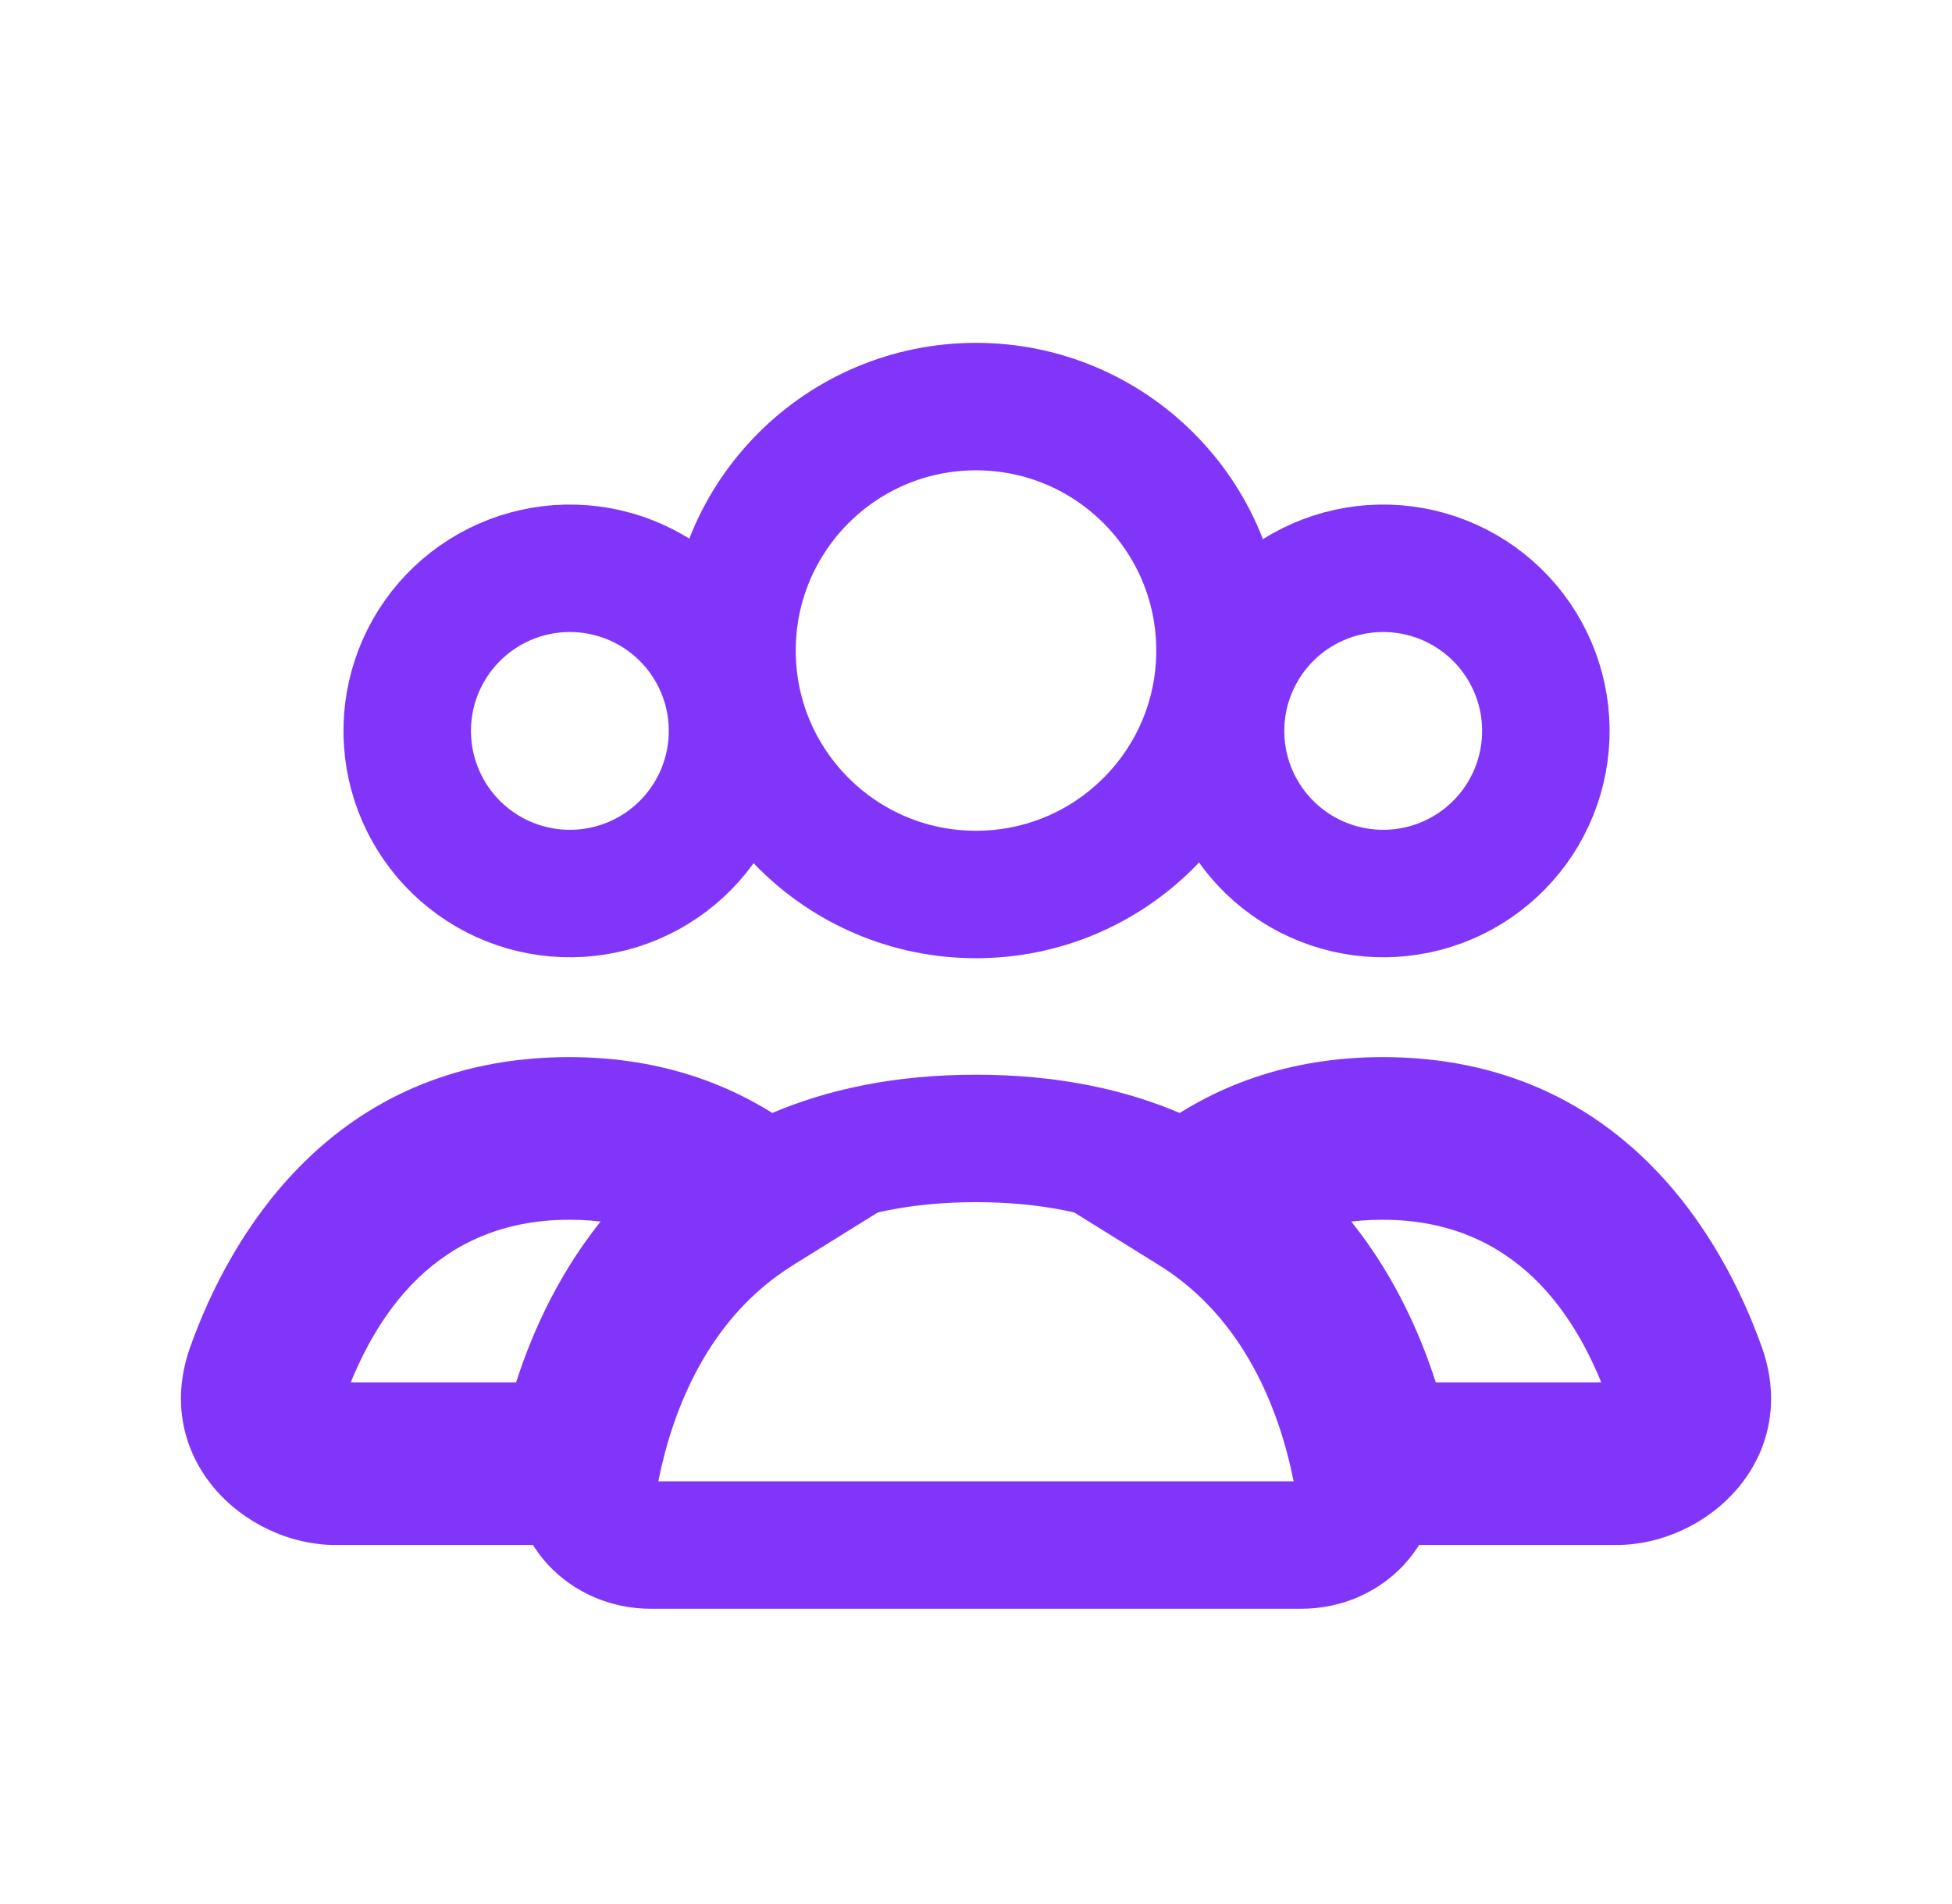 <svg width="245" height="239" viewBox="0 0 245 239" fill="none" xmlns="http://www.w3.org/2000/svg">
<path d="M122.5 112.291C139.414 112.291 153.125 98.58 153.125 81.666C153.125 64.752 139.414 51.041 122.5 51.041C105.586 51.041 91.875 64.752 91.875 81.666C91.875 98.58 105.586 112.291 122.5 112.291Z" stroke="#8135F9" stroke-width="16" stroke-linecap="round"/>
<path d="M155.861 81.665C157.192 79.325 158.972 77.27 161.1 75.621C163.228 73.971 165.662 72.759 168.26 72.053C170.859 71.348 173.571 71.163 176.241 71.51C178.911 71.857 181.486 72.729 183.818 74.075C186.15 75.422 188.192 77.216 189.828 79.355C191.463 81.494 192.66 83.935 193.348 86.538C194.036 89.141 194.203 91.855 193.838 94.522C193.473 97.19 192.584 99.759 191.223 102.082C188.496 106.733 184.04 110.117 178.828 111.495C173.616 112.873 168.07 112.133 163.401 109.438C158.732 106.742 155.319 102.309 153.906 97.106C152.493 91.903 153.196 86.352 155.861 81.665ZM53.778 81.665C55.108 79.325 56.889 77.27 59.017 75.621C61.145 73.971 63.578 72.759 66.177 72.053C68.775 71.348 71.488 71.163 74.158 71.51C76.828 71.857 79.403 72.729 81.735 74.075C84.067 75.422 86.109 77.216 87.745 79.355C89.38 81.494 90.576 83.935 91.265 86.538C91.953 89.141 92.119 91.855 91.754 94.522C91.39 97.19 90.501 99.759 89.139 102.082C86.413 106.733 81.957 110.117 76.745 111.495C71.532 112.873 65.987 112.133 61.318 109.438C56.648 106.742 53.235 102.309 51.823 97.106C50.41 91.903 51.113 86.352 53.778 81.665Z" stroke="#8135F9" stroke-width="16"/>
<path d="M172.337 183.749L162.333 185.76L163.966 193.957H172.337V183.749ZM150.879 150.173L144.714 142.037L132.902 151.011L145.5 158.84L150.879 150.173ZM202.819 173.54H172.347L172.337 193.957H202.819V173.54ZM201.901 175.97C201.796 175.629 201.779 175.268 201.85 174.918C201.912 174.557 202.063 174.217 202.289 173.928C202.615 173.52 202.891 173.54 202.819 173.54V193.957C214.518 193.957 226.023 182.932 221.143 169.151L201.901 175.97ZM173.542 153.124C190.304 153.124 198.072 165.18 201.901 175.97L221.143 169.151C216.396 155.768 203.636 132.707 173.542 132.707V153.124ZM157.066 158.299C160.986 155.318 166.212 153.124 173.542 153.124V132.707C161.68 132.707 152.135 136.402 144.714 142.037L157.066 158.299ZM145.5 158.84C156.106 165.435 160.547 176.93 162.323 185.76L182.331 181.738C180.116 170.682 173.92 152.47 156.28 141.496L145.5 158.84ZM94.121 150.163L99.501 158.84L112.098 151.011L100.287 142.037L94.121 150.163ZM72.663 183.749V193.957H81.024L82.677 185.76L72.663 183.749ZM71.459 153.124C78.788 153.124 84.015 155.318 87.935 158.299L100.287 142.037C92.865 136.402 83.321 132.707 71.459 132.707V153.124ZM43.1 175.97C46.928 165.18 54.697 153.124 71.459 153.124V132.707C41.364 132.707 28.604 155.768 23.857 169.151L43.1 175.97ZM42.181 173.54C42.12 173.54 42.385 173.52 42.722 173.928C42.944 174.218 43.091 174.558 43.151 174.918C43.221 175.268 43.204 175.629 43.1 175.97L23.857 169.151C18.988 182.932 30.492 193.957 42.191 193.957L42.181 173.54ZM72.663 173.54H42.181L42.191 193.957H72.663V173.54ZM82.667 185.76C84.454 176.93 88.894 165.435 99.511 158.84L88.711 141.486C71.071 152.46 64.874 170.682 62.649 181.727L82.667 185.76Z" fill="#8135F9"/>
<path d="M122.5 142.916C158.964 142.916 169.377 168.957 172.347 183.841C173.46 189.364 168.979 193.958 163.333 193.958H81.667C76.032 193.958 71.54 189.364 72.653 183.841C75.623 168.947 86.036 142.916 122.5 142.916Z" stroke="#8135F9" stroke-width="16" stroke-linecap="round"/>
</svg>
